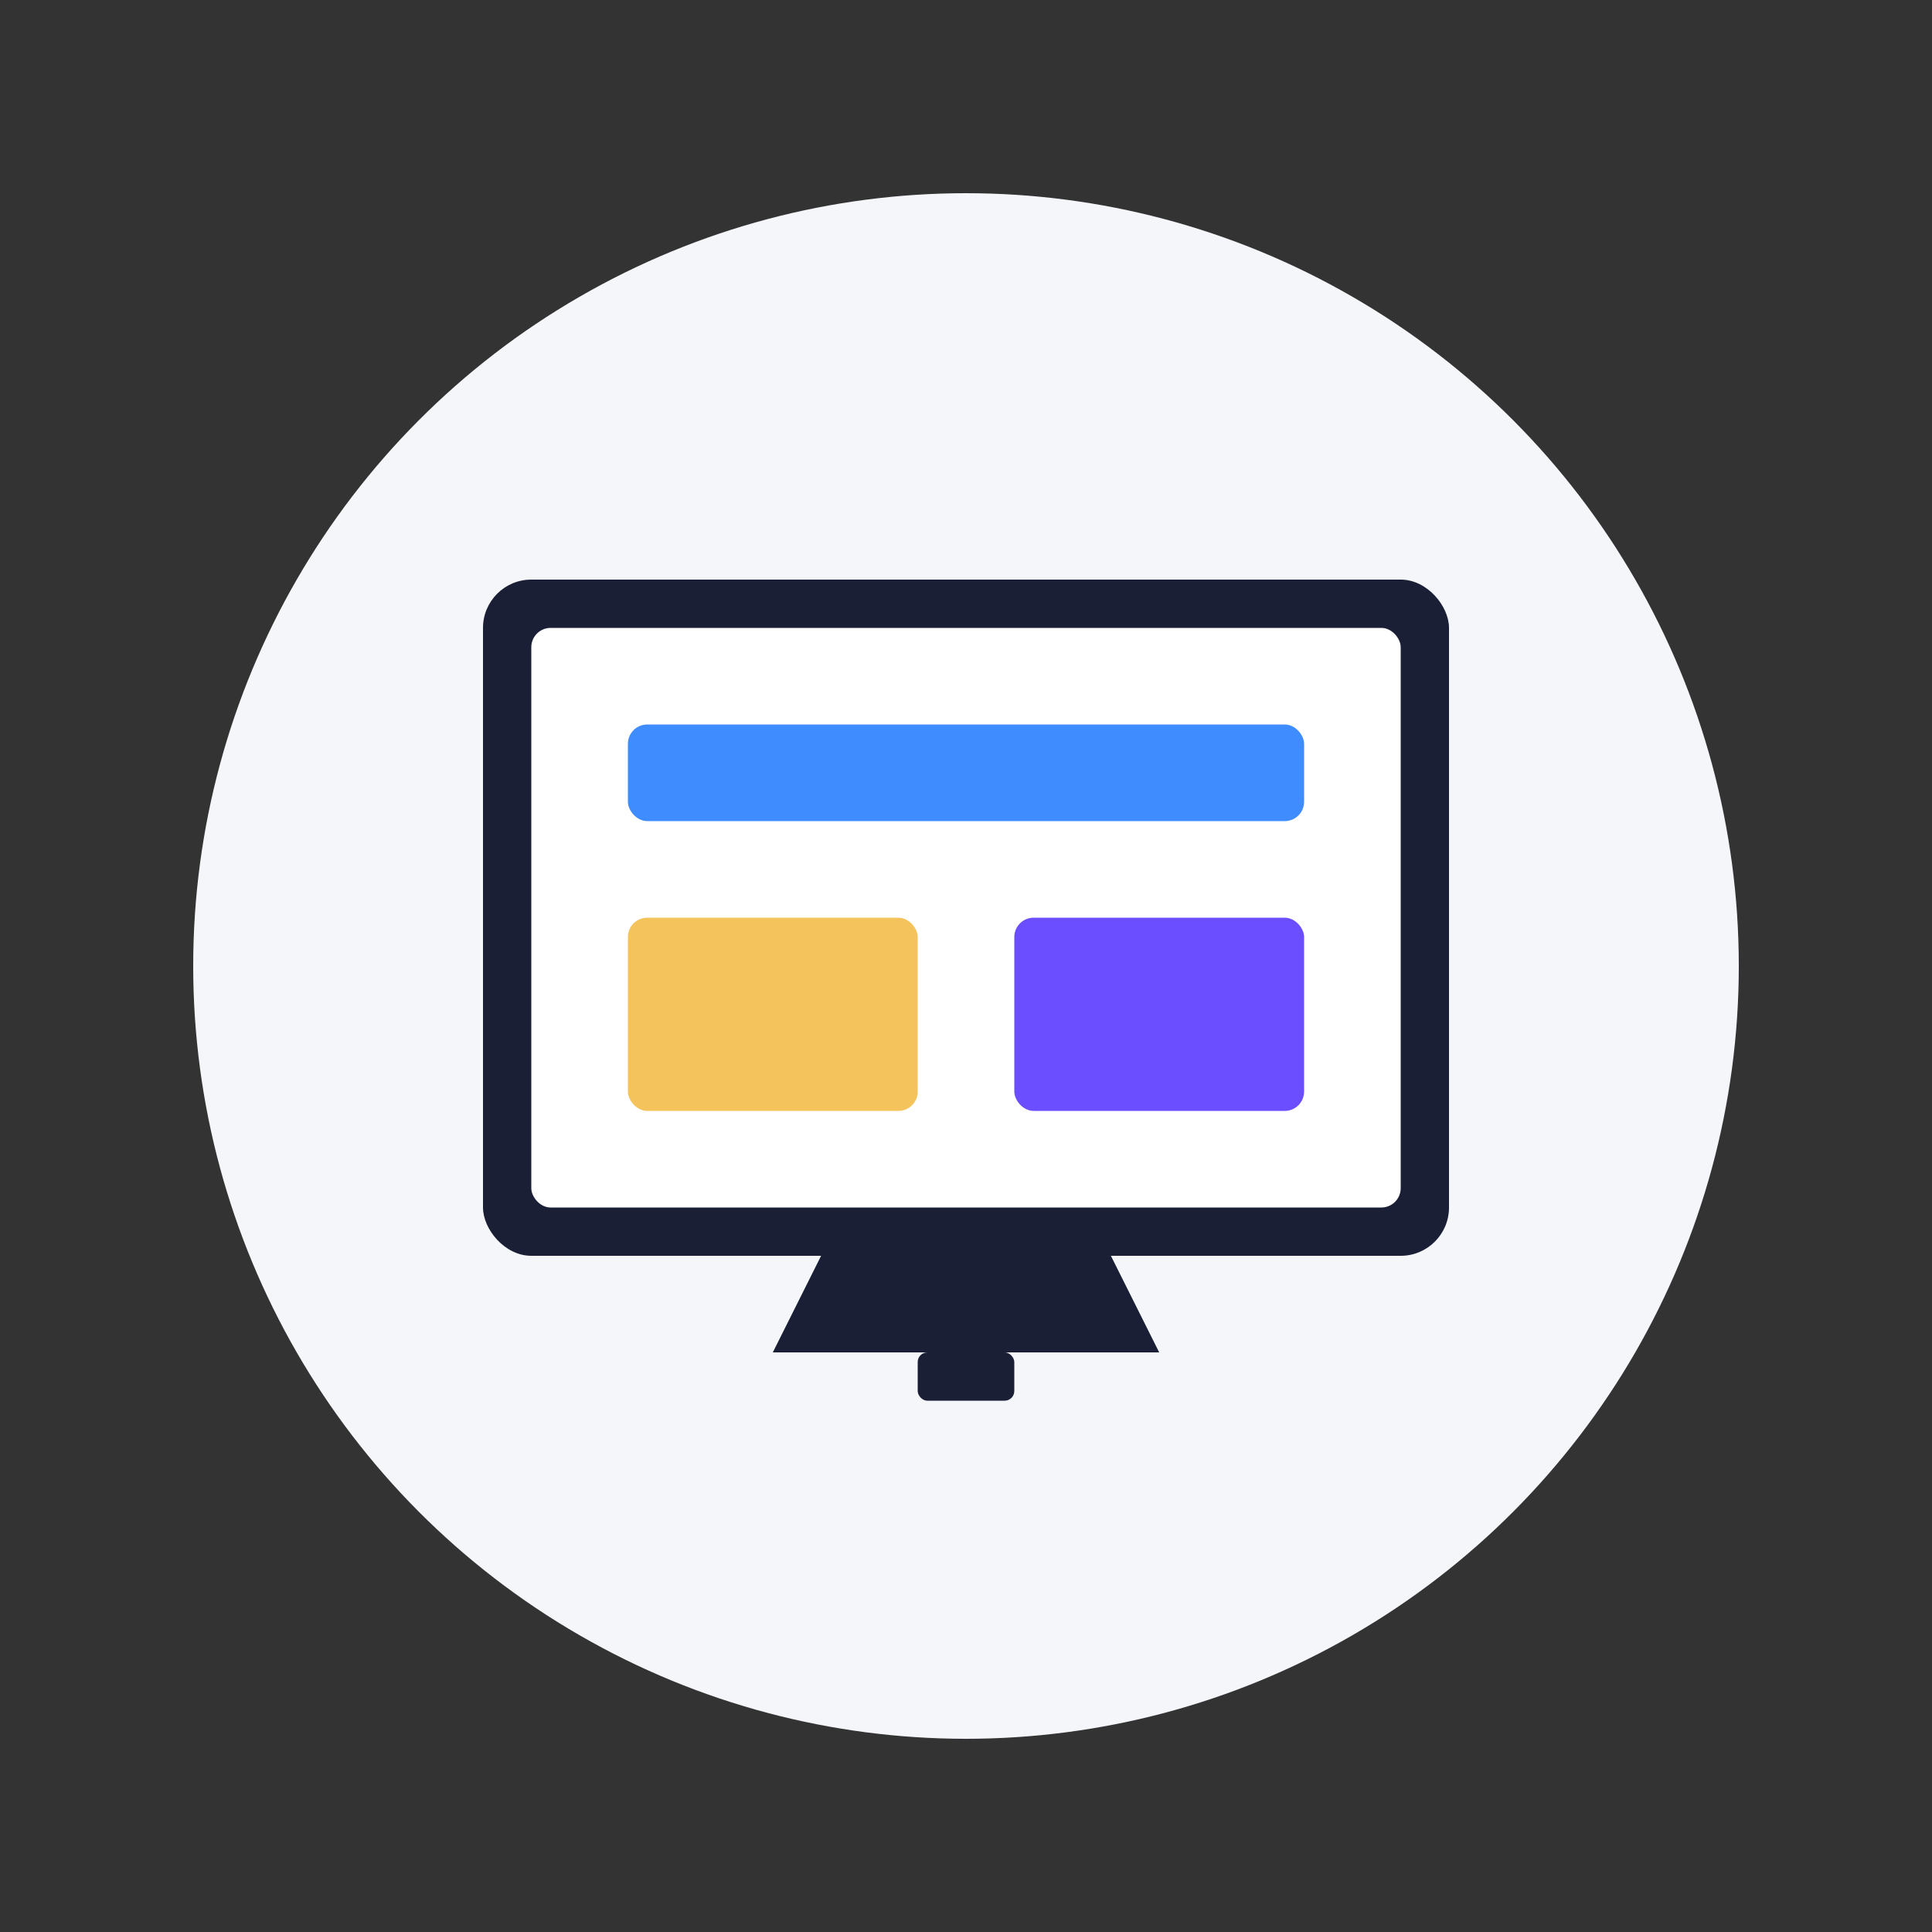 <svg width="200" height="200" xmlns="http://www.w3.org/2000/svg">
  <rect width="100%" height="100%" fill="#333333" stroke="none"/>
  <!-- Background Circle -->
  <circle cx="100" cy="100" r="80" fill="#F4F6FA"/>
  
  <!-- Desktop Monitor -->
  <rect x="50" y="60" width="100" height="70" rx="5" fill="#1A1F36"/>
  <rect x="55" y="65" width="90" height="60" rx="2" fill="#FFFFFF"/>
  
  <!-- App Interface -->
  <rect x="65" y="75" width="70" height="10" rx="2" fill="#3F8CFF"/>
  <rect x="65" y="95" width="30" height="20" rx="2" fill="#F5C35C"/>
  <rect x="105" y="95" width="30" height="20" rx="2" fill="#6B4EFF"/>
  
  <!-- Monitor Stand -->
  <path d="M85 130 L115 130 L120 140 L80 140 Z" fill="#1A1F36"/>
  <rect x="95" y="140" width="10" height="5" rx="1" fill="#1A1F36"/>
</svg>